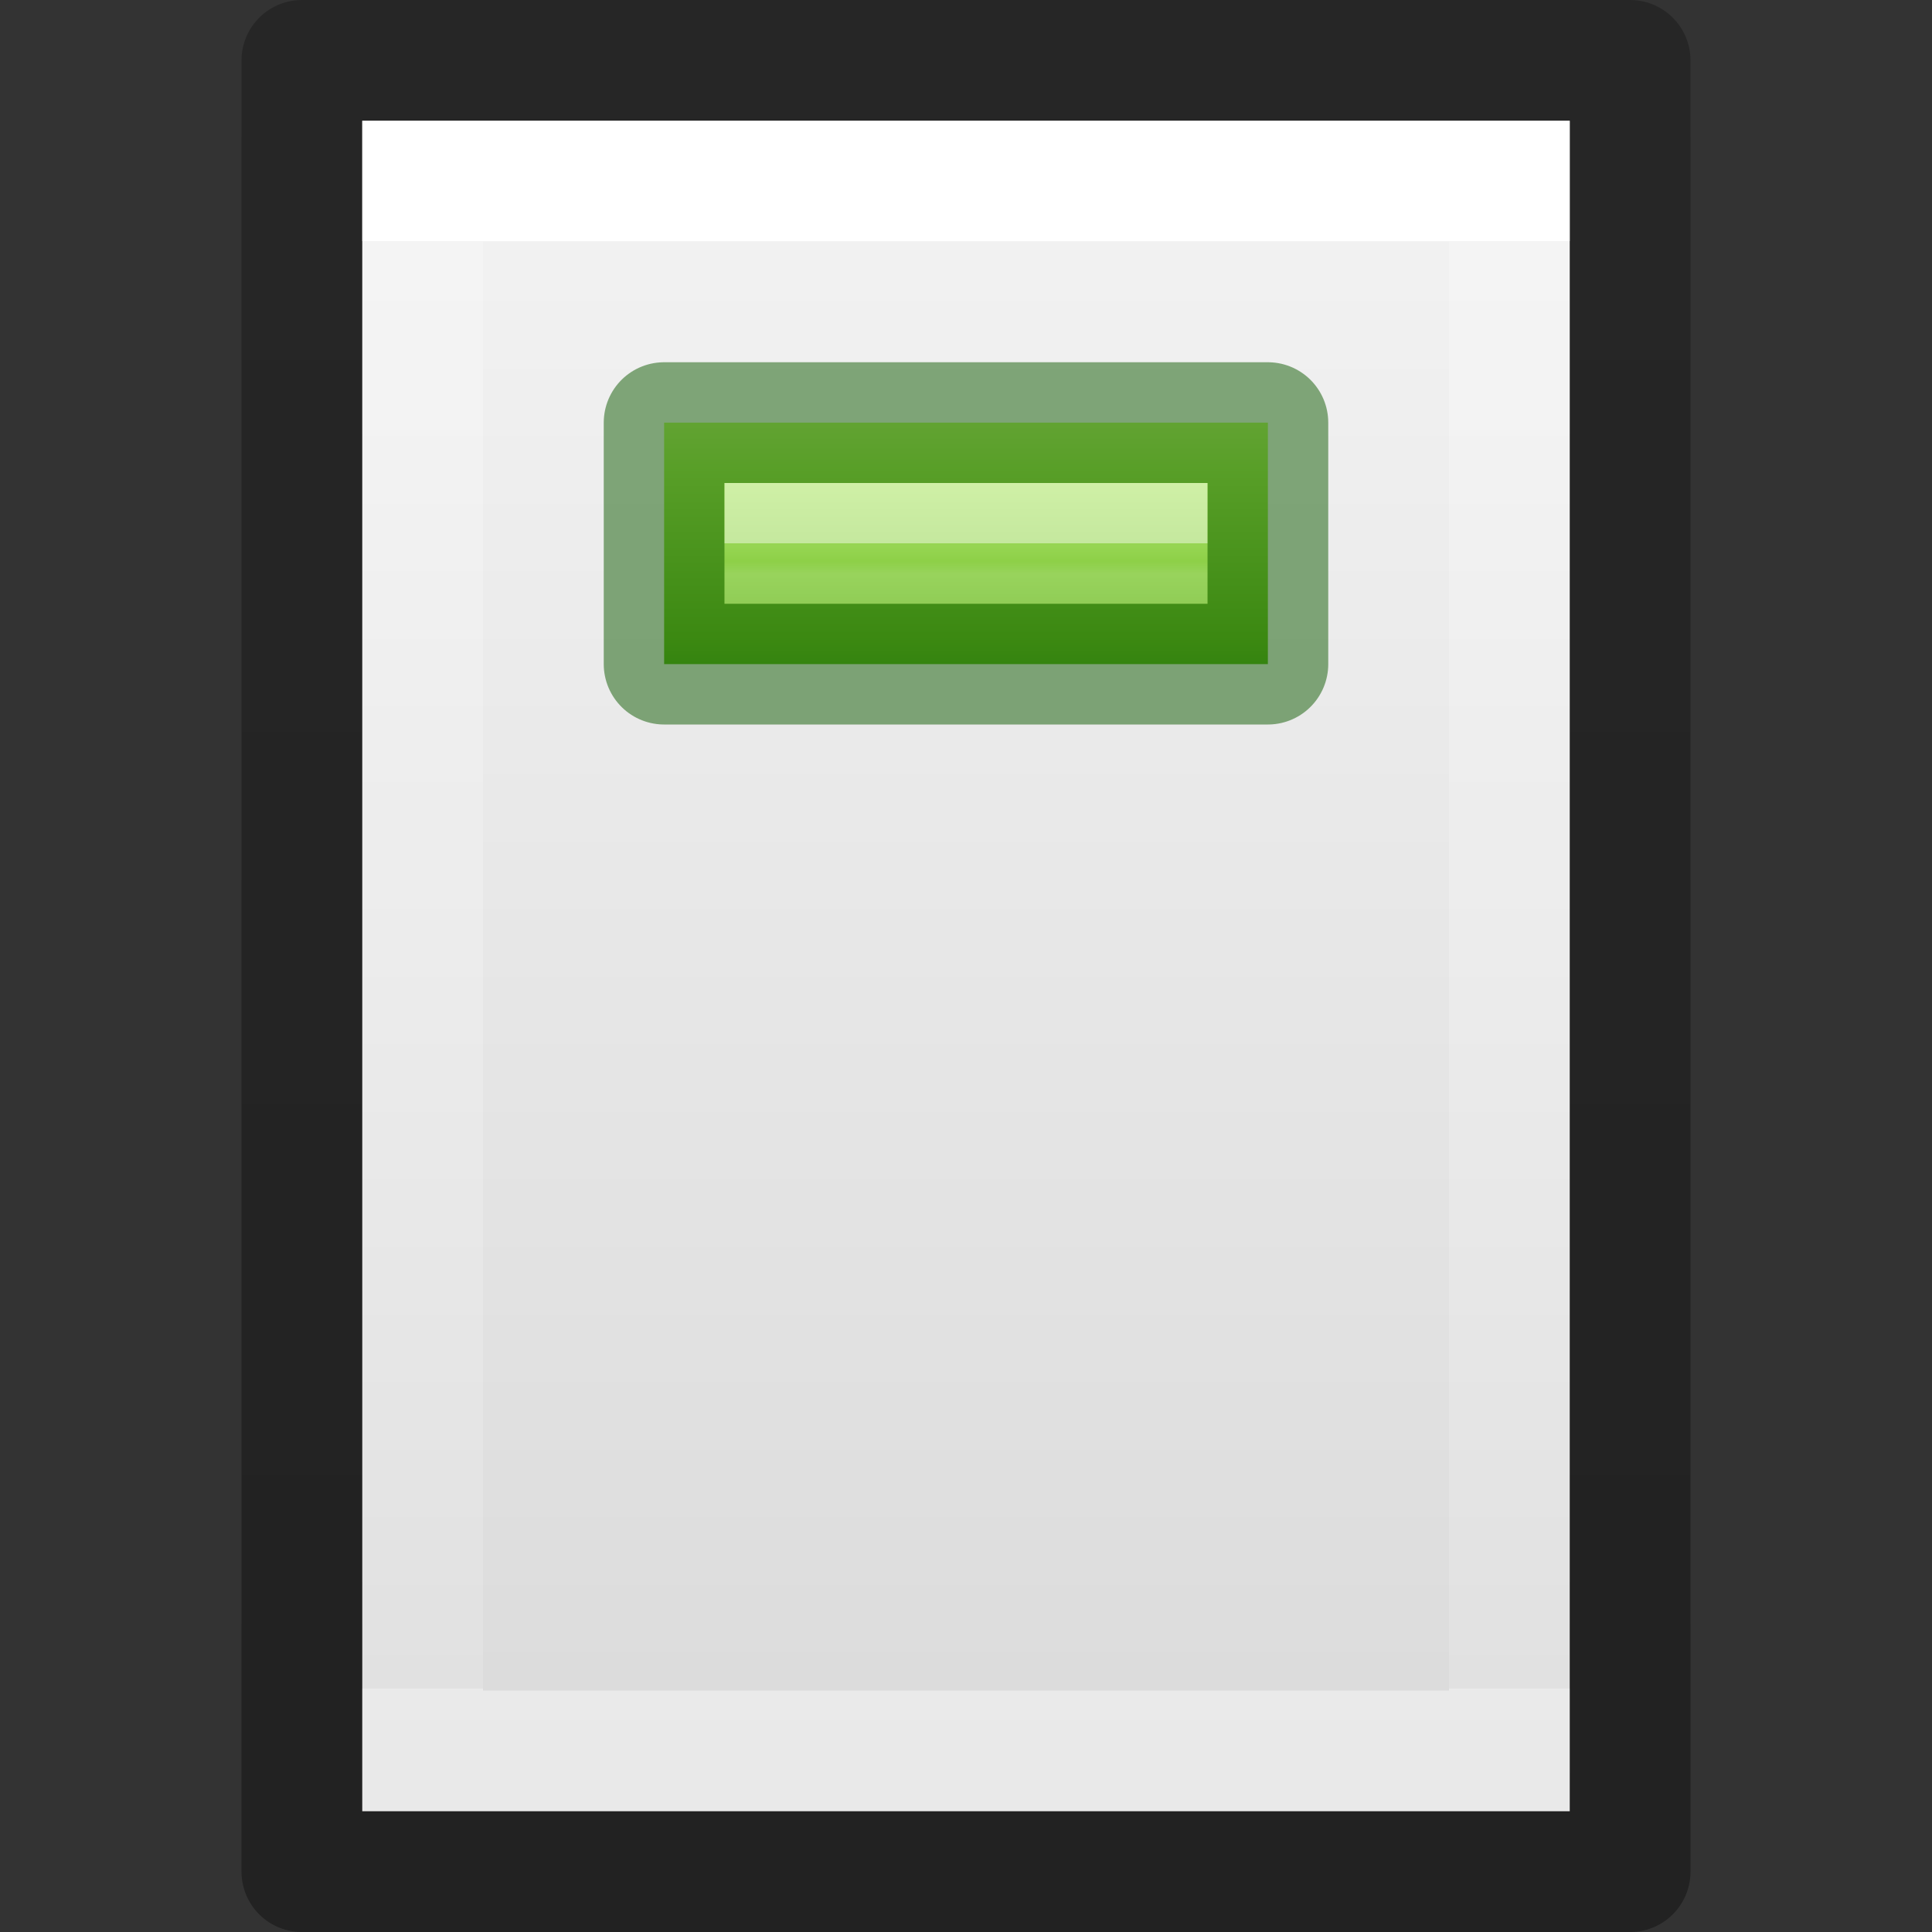 <svg height="16" width="16" xmlns="http://www.w3.org/2000/svg" xmlns:xlink="http://www.w3.org/1999/xlink"><rect width="100%" height="100%" fill="#333333" stroke="none"/><linearGradient id="a" gradientUnits="userSpaceOnUse" x1="7" x2="7" y1="3" y2="6.5"><stop offset="0" stop-color="#cdf87e"/><stop offset=".262" stop-color="#a2e34f"/><stop offset=".661" stop-color="#68b723"/><stop offset="1" stop-color="#1d7e0d"/></linearGradient><linearGradient id="b" gradientUnits="userSpaceOnUse" x1="7" x2="7" y1="4.5" y2="4.754"><stop offset="0" stop-color="#fff"/><stop offset="0" stop-color="#fff" stop-opacity=".235"/><stop offset=".585" stop-color="#fff" stop-opacity=".157"/><stop offset="1" stop-color="#fff" stop-opacity=".392"/></linearGradient><linearGradient id="c" gradientTransform="matrix(.254 0 0 .305 19.13 -.685)" gradientUnits="userSpaceOnUse" x1="-51.786" x2="-51.786" y1="50.786" y2="2.906"><stop offset="0" stop-opacity=".34"/><stop offset="1" stop-opacity=".247"/></linearGradient><linearGradient id="d" gradientTransform="matrix(.243 0 0 .351 2.162 -.432)" gradientUnits="userSpaceOnUse" x1="24" x2="24" y1="6.923" y2="41.077"><stop offset="0" stop-color="#fff"/><stop offset="0" stop-color="#fff" stop-opacity=".235"/><stop offset="1" stop-color="#fff" stop-opacity=".157"/><stop offset="1" stop-color="#fff" stop-opacity=".392"/></linearGradient><linearGradient id="e" gradientTransform="matrix(.286 0 0 .304 1.143 .233)" gradientUnits="userSpaceOnUse" x1="25.132" x2="25.132" y1=".985" y2="47.013"><stop offset="0" stop-color="#f4f4f4"/><stop offset="1" stop-color="#dbdbdb"/></linearGradient><path d="m3 1h10v14h-10z" fill="url(#e)"/><path d="m12.5 14.5h-9v-13h9z" fill="none" stroke="url(#d)" stroke-linecap="round"/><path d="m2.5.5h11v15h-11z" fill="none" stroke="url(#c)" stroke-linejoin="round"/><path d="m5.5 3.5h5v2h-5z" fill="url(#a)" stroke="#0f5a00" stroke-linecap="round" stroke-linejoin="round" stroke-opacity=".502"/><path d="m6 4.5h4" fill="none" opacity=".5" stroke="url(#b)"/></svg>